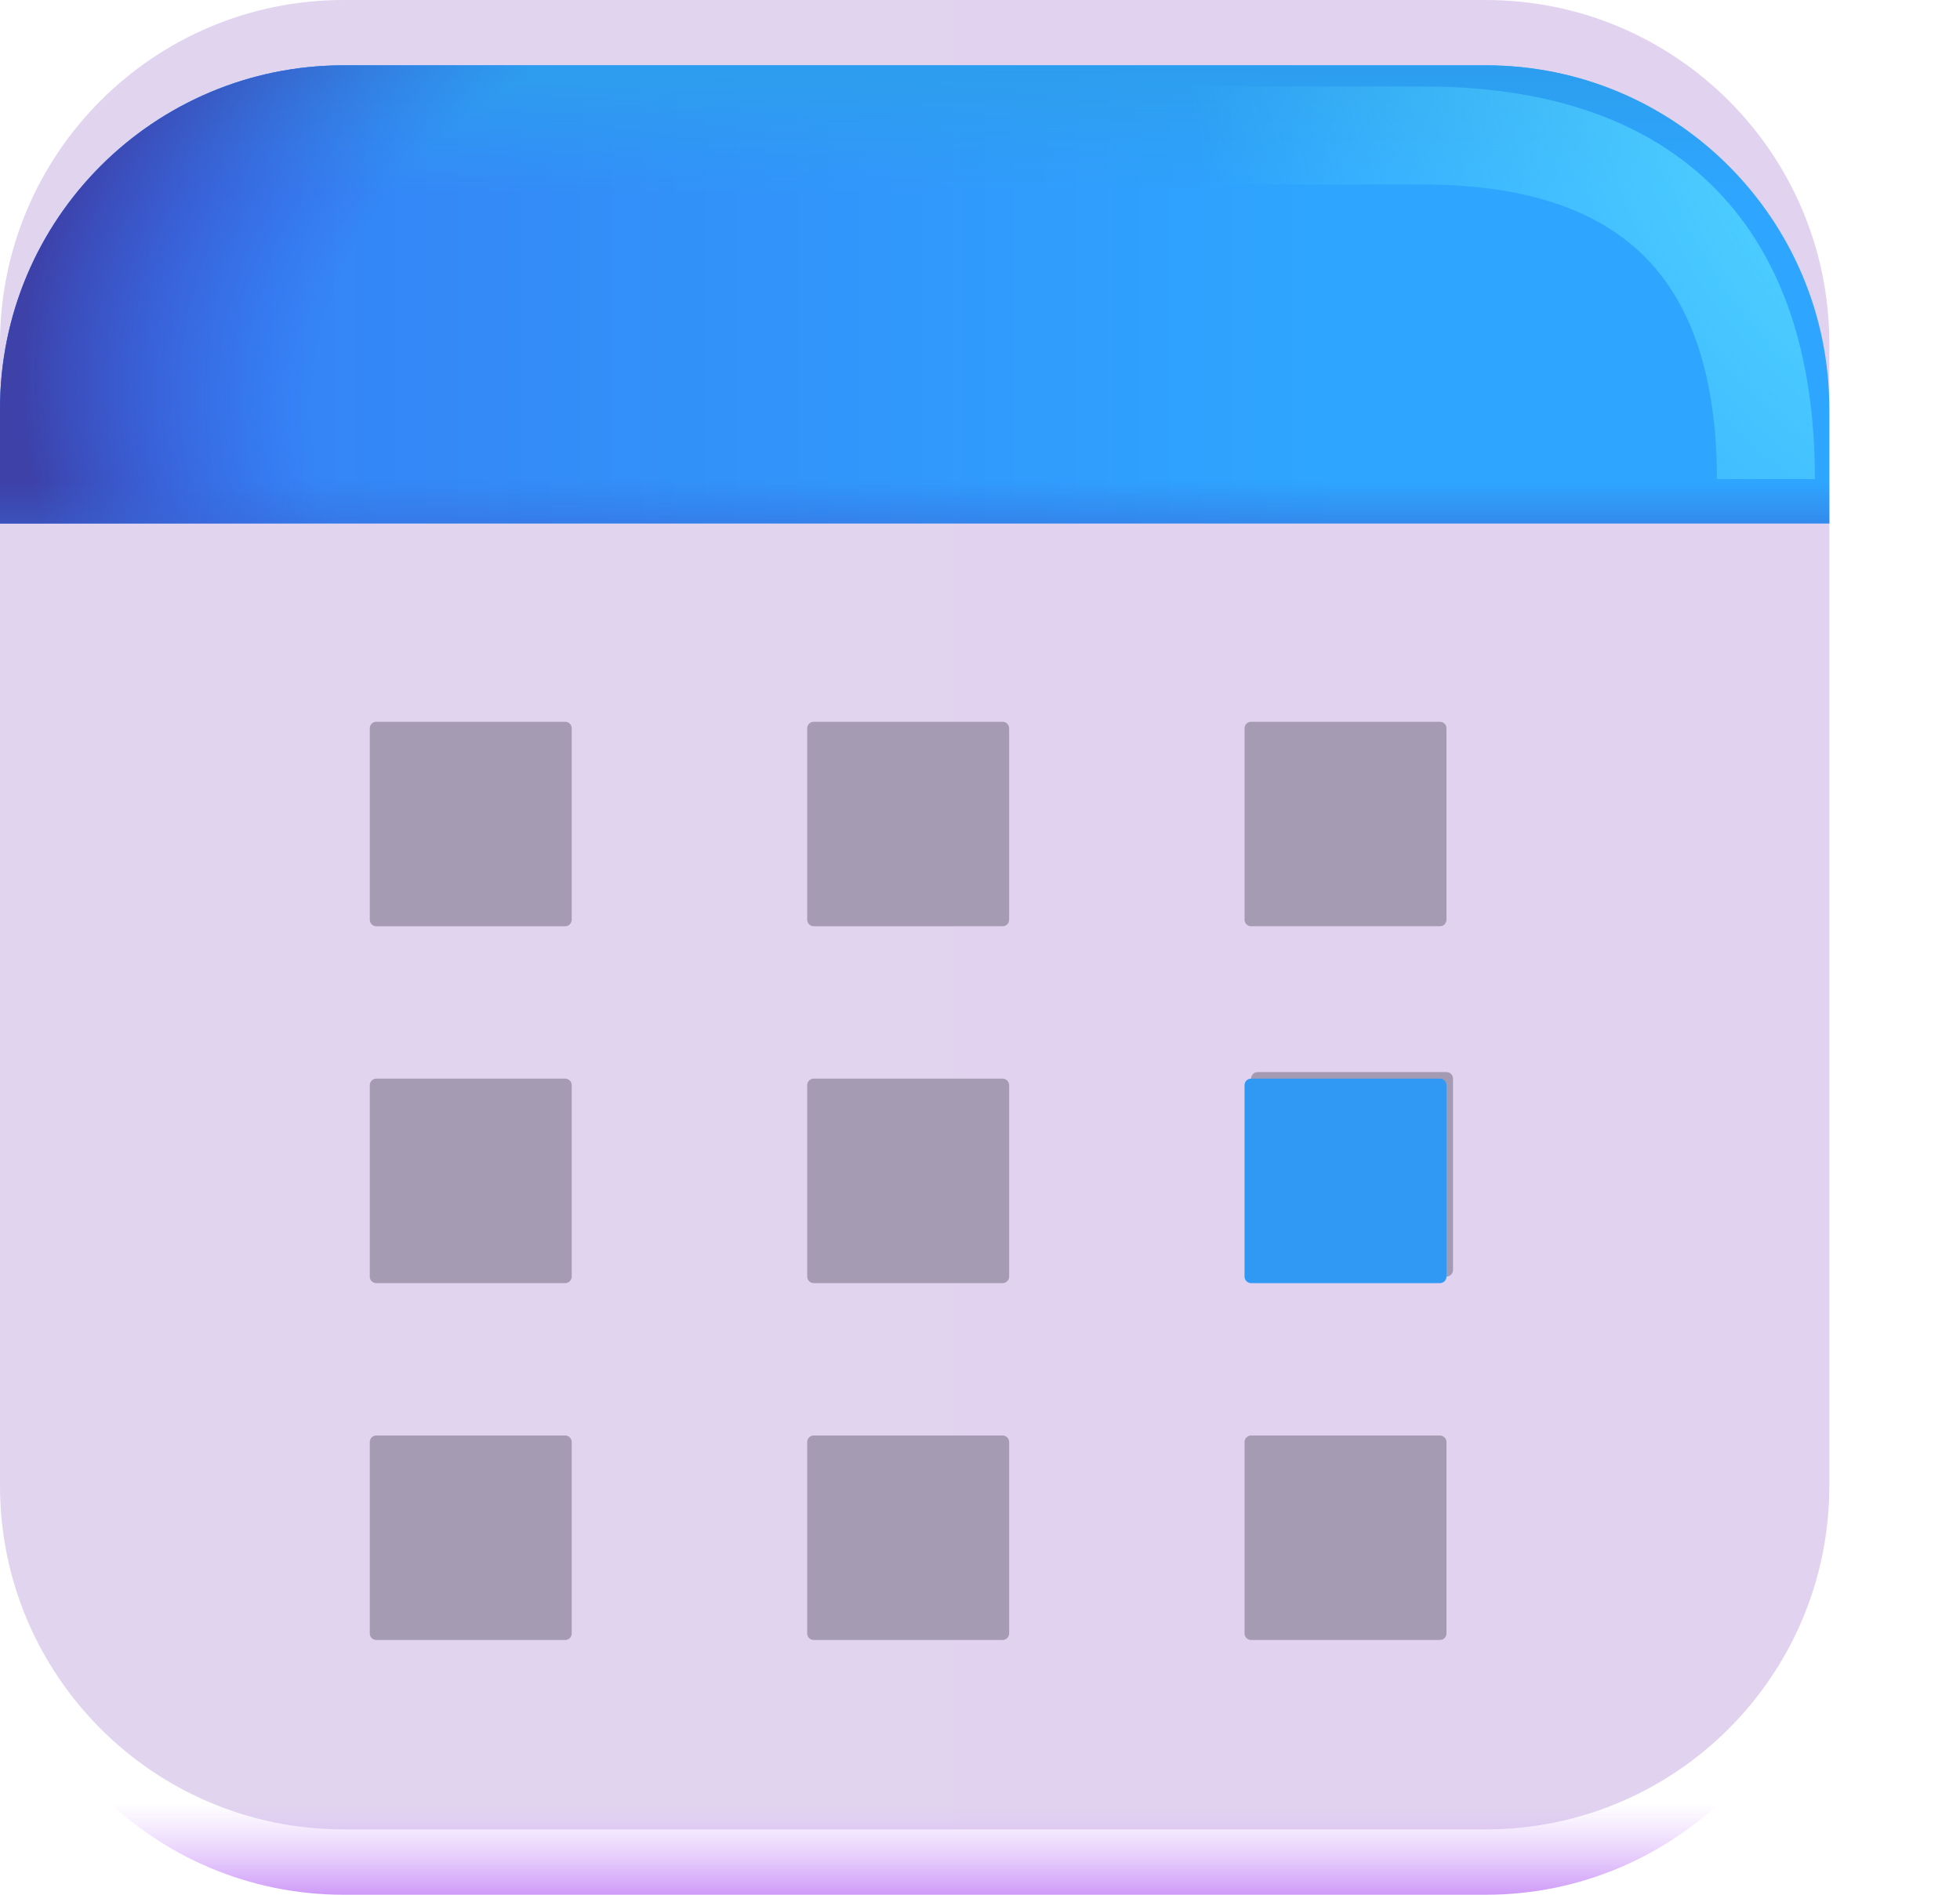 <svg width="30" height="29" viewBox="0 0 30 29" fill="none" xmlns="http://www.w3.org/2000/svg">
<g filter="url(#filter0_iii_933_6735)">
<path d="M22.741 1H5.259C2.354 1 0 3.354 0 6.259V23.741C0 26.645 2.354 29 5.259 29H22.741C25.645 29 28 26.645 28 23.741V6.259C28 3.354 25.645 1 22.741 1Z" fill="url(#paint0_linear_933_6735)"/>
</g>
<path d="M22.741 1H5.259C2.354 1 0 3.354 0 6.259V23.741C0 26.645 2.354 29 5.259 29H22.741C25.645 29 28 26.645 28 23.741V6.259C28 3.354 25.645 1 22.741 1Z" fill="url(#paint1_linear_933_6735)"/>
<path d="M28 8.012H0V6.259C0 3.354 2.354 1 5.259 1H22.741C25.646 1 28 3.354 28 6.259V8.012Z" fill="url(#paint2_linear_933_6735)"/>
<path d="M28 8.012H0V6.259C0 3.354 2.354 1 5.259 1H22.741C25.646 1 28 3.354 28 6.259V8.012Z" fill="url(#paint3_linear_933_6735)"/>
<path d="M28 8.012H0V6.259C0 3.354 2.354 1 5.259 1H22.741C25.646 1 28 3.354 28 6.259V8.012Z" fill="url(#paint4_radial_933_6735)"/>
<path d="M28 8.012H0V6.259C0 3.354 2.354 1 5.259 1H22.741C25.646 1 28 3.354 28 6.259V8.012Z" fill="url(#paint5_linear_933_6735)"/>
<g filter="url(#filter1_f_933_6735)">
<path d="M27.029 7.332C27.029 4.427 25.777 2.073 21.77 2.073H11.597" stroke="url(#paint6_radial_933_6735)" stroke-width="1.5"/>
</g>
<g filter="url(#filter2_dii_933_6735)">
<path d="M8.751 10.947H5.86C5.804 10.947 5.76 10.992 5.76 11.047V13.977C5.76 14.032 5.804 14.077 5.86 14.077H8.751C8.806 14.077 8.851 14.032 8.851 13.977V11.047C8.851 10.992 8.806 10.947 8.751 10.947Z" fill="#A59CB4"/>
</g>
<g filter="url(#filter3_dii_933_6735)">
<path d="M15.446 10.947H12.555C12.5 10.947 12.455 10.992 12.455 11.047V13.977C12.455 14.032 12.5 14.077 12.555 14.077H15.446C15.501 14.077 15.546 14.032 15.546 13.977V11.047C15.546 10.992 15.501 10.947 15.446 10.947Z" fill="#A59CB4"/>
</g>
<g filter="url(#filter4_dii_933_6735)">
<path d="M22.14 10.947H19.249C19.194 10.947 19.149 10.992 19.149 11.047V13.977C19.149 14.032 19.194 14.077 19.249 14.077H22.14C22.195 14.077 22.24 14.032 22.24 13.977V11.047C22.24 10.992 22.195 10.947 22.14 10.947Z" fill="#A59CB4"/>
</g>
<g filter="url(#filter5_dii_933_6735)">
<path d="M8.751 16.409H5.86C5.804 16.409 5.76 16.454 5.76 16.509V19.439C5.76 19.494 5.804 19.539 5.86 19.539H8.751C8.806 19.539 8.851 19.494 8.851 19.439V16.509C8.851 16.454 8.806 16.409 8.751 16.409Z" fill="#A59CB4"/>
</g>
<g filter="url(#filter6_dii_933_6735)">
<path d="M8.751 21.871H5.86C5.804 21.871 5.76 21.916 5.76 21.971V24.901C5.76 24.956 5.804 25.001 5.86 25.001H8.751C8.806 25.001 8.851 24.956 8.851 24.901V21.971C8.851 21.916 8.806 21.871 8.751 21.871Z" fill="#A59CB4"/>
</g>
<g filter="url(#filter7_dii_933_6735)">
<path d="M15.446 16.409H12.555C12.5 16.409 12.455 16.454 12.455 16.509V19.439C12.455 19.494 12.5 19.539 12.555 19.539H15.446C15.501 19.539 15.546 19.494 15.546 19.439V16.509C15.546 16.454 15.501 16.409 15.446 16.409Z" fill="#A59CB4"/>
</g>
<g filter="url(#filter8_dii_933_6735)">
<path d="M15.446 21.871H12.555C12.5 21.871 12.455 21.916 12.455 21.971V24.901C12.455 24.956 12.5 25.001 12.555 25.001H15.446C15.501 25.001 15.546 24.956 15.546 24.901V21.971C15.546 21.916 15.501 21.871 15.446 21.871Z" fill="#A59CB4"/>
</g>
<path d="M22.14 16.409H19.249C19.194 16.409 19.149 16.454 19.149 16.509V19.439C19.149 19.494 19.194 19.539 19.249 19.539H22.14C22.195 19.539 22.24 19.494 22.24 19.439V16.509C22.24 16.454 22.195 16.409 22.14 16.409Z" fill="#A49AB3"/>
<g filter="url(#filter9_dii_933_6735)">
<path d="M22.14 16.409H19.249C19.194 16.409 19.149 16.454 19.149 16.509V19.439C19.149 19.494 19.194 19.539 19.249 19.539H22.14C22.195 19.539 22.24 19.494 22.24 19.439V16.509C22.24 16.454 22.195 16.409 22.14 16.409Z" fill="#2F99F4"/>
</g>
<g filter="url(#filter10_dii_933_6735)">
<path d="M22.14 21.871H19.249C19.194 21.871 19.149 21.916 19.149 21.971V24.901C19.149 24.956 19.194 25.001 19.249 25.001H22.14C22.195 25.001 22.24 24.956 22.24 24.901V21.971C22.24 21.916 22.195 21.871 22.14 21.871Z" fill="#A59CB4"/>
</g>
<defs>
<filter id="filter0_iii_933_6735" x="-1" y="0" width="30" height="29" filterUnits="userSpaceOnUse" color-interpolation-filters="sRGB">
<feFlood flood-opacity="0" result="BackgroundImageFix"/>
<feBlend mode="normal" in="SourceGraphic" in2="BackgroundImageFix" result="shape"/>
<feColorMatrix in="SourceAlpha" type="matrix" values="0 0 0 0 0 0 0 0 0 0 0 0 0 0 0 0 0 0 127 0" result="hardAlpha"/>
<feOffset dy="-1"/>
<feGaussianBlur stdDeviation="0.75"/>
<feComposite in2="hardAlpha" operator="arithmetic" k2="-1" k3="1"/>
<feColorMatrix type="matrix" values="0 0 0 0 0.812 0 0 0 0 0.604 0 0 0 0 0.973 0 0 0 1 0"/>
<feBlend mode="normal" in2="shape" result="effect1_innerShadow_933_6735"/>
<feColorMatrix in="SourceAlpha" type="matrix" values="0 0 0 0 0 0 0 0 0 0 0 0 0 0 0 0 0 0 127 0" result="hardAlpha"/>
<feOffset dx="1"/>
<feGaussianBlur stdDeviation="0.75"/>
<feComposite in2="hardAlpha" operator="arithmetic" k2="-1" k3="1"/>
<feColorMatrix type="matrix" values="0 0 0 0 0.725 0 0 0 0 0.69 0 0 0 0 0.761 0 0 0 1 0"/>
<feBlend mode="normal" in2="effect1_innerShadow_933_6735" result="effect2_innerShadow_933_6735"/>
<feColorMatrix in="SourceAlpha" type="matrix" values="0 0 0 0 0 0 0 0 0 0 0 0 0 0 0 0 0 0 127 0" result="hardAlpha"/>
<feOffset dx="-1"/>
<feGaussianBlur stdDeviation="0.75"/>
<feComposite in2="hardAlpha" operator="arithmetic" k2="-1" k3="1"/>
<feColorMatrix type="matrix" values="0 0 0 0 0.961 0 0 0 0 0.941 0 0 0 0 0.98 0 0 0 1 0"/>
<feBlend mode="normal" in2="effect2_innerShadow_933_6735" result="effect3_innerShadow_933_6735"/>
</filter>
<filter id="filter1_f_933_6735" x="10.347" y="0.073" width="18.682" height="8.509" filterUnits="userSpaceOnUse" color-interpolation-filters="sRGB">
<feFlood flood-opacity="0" result="BackgroundImageFix"/>
<feBlend mode="normal" in="SourceGraphic" in2="BackgroundImageFix" result="shape"/>
<feGaussianBlur stdDeviation="0.625" result="effect1_foregroundBlur_933_6735"/>
</filter>
<filter id="filter2_dii_933_6735" x="5.36" y="10.747" width="3.691" height="3.73" filterUnits="userSpaceOnUse" color-interpolation-filters="sRGB">
<feFlood flood-opacity="0" result="BackgroundImageFix"/>
<feColorMatrix in="SourceAlpha" type="matrix" values="0 0 0 0 0 0 0 0 0 0 0 0 0 0 0 0 0 0 127 0" result="hardAlpha"/>
<feOffset dx="-0.1" dy="0.1"/>
<feGaussianBlur stdDeviation="0.15"/>
<feComposite in2="hardAlpha" operator="out"/>
<feColorMatrix type="matrix" values="0 0 0 0 0.725 0 0 0 0 0.627 0 0 0 0 0.8 0 0 0 1 0"/>
<feBlend mode="normal" in2="BackgroundImageFix" result="effect1_dropShadow_933_6735"/>
<feBlend mode="normal" in="SourceGraphic" in2="effect1_dropShadow_933_6735" result="shape"/>
<feColorMatrix in="SourceAlpha" type="matrix" values="0 0 0 0 0 0 0 0 0 0 0 0 0 0 0 0 0 0 127 0" result="hardAlpha"/>
<feOffset dx="-0.1" dy="0.1"/>
<feGaussianBlur stdDeviation="0.075"/>
<feComposite in2="hardAlpha" operator="arithmetic" k2="-1" k3="1"/>
<feColorMatrix type="matrix" values="0 0 0 0 0.729 0 0 0 0 0.706 0 0 0 0 0.773 0 0 0 1 0"/>
<feBlend mode="normal" in2="shape" result="effect2_innerShadow_933_6735"/>
<feColorMatrix in="SourceAlpha" type="matrix" values="0 0 0 0 0 0 0 0 0 0 0 0 0 0 0 0 0 0 127 0" result="hardAlpha"/>
<feOffset dx="0.1" dy="-0.1"/>
<feGaussianBlur stdDeviation="0.075"/>
<feComposite in2="hardAlpha" operator="arithmetic" k2="-1" k3="1"/>
<feColorMatrix type="matrix" values="0 0 0 0 0.576 0 0 0 0 0.525 0 0 0 0 0.647 0 0 0 1 0"/>
<feBlend mode="normal" in2="effect2_innerShadow_933_6735" result="effect3_innerShadow_933_6735"/>
</filter>
<filter id="filter3_dii_933_6735" x="12.055" y="10.747" width="3.691" height="3.73" filterUnits="userSpaceOnUse" color-interpolation-filters="sRGB">
<feFlood flood-opacity="0" result="BackgroundImageFix"/>
<feColorMatrix in="SourceAlpha" type="matrix" values="0 0 0 0 0 0 0 0 0 0 0 0 0 0 0 0 0 0 127 0" result="hardAlpha"/>
<feOffset dx="-0.1" dy="0.1"/>
<feGaussianBlur stdDeviation="0.15"/>
<feComposite in2="hardAlpha" operator="out"/>
<feColorMatrix type="matrix" values="0 0 0 0 0.725 0 0 0 0 0.627 0 0 0 0 0.8 0 0 0 1 0"/>
<feBlend mode="normal" in2="BackgroundImageFix" result="effect1_dropShadow_933_6735"/>
<feBlend mode="normal" in="SourceGraphic" in2="effect1_dropShadow_933_6735" result="shape"/>
<feColorMatrix in="SourceAlpha" type="matrix" values="0 0 0 0 0 0 0 0 0 0 0 0 0 0 0 0 0 0 127 0" result="hardAlpha"/>
<feOffset dx="-0.1" dy="0.1"/>
<feGaussianBlur stdDeviation="0.075"/>
<feComposite in2="hardAlpha" operator="arithmetic" k2="-1" k3="1"/>
<feColorMatrix type="matrix" values="0 0 0 0 0.729 0 0 0 0 0.706 0 0 0 0 0.773 0 0 0 1 0"/>
<feBlend mode="normal" in2="shape" result="effect2_innerShadow_933_6735"/>
<feColorMatrix in="SourceAlpha" type="matrix" values="0 0 0 0 0 0 0 0 0 0 0 0 0 0 0 0 0 0 127 0" result="hardAlpha"/>
<feOffset dx="0.1" dy="-0.1"/>
<feGaussianBlur stdDeviation="0.075"/>
<feComposite in2="hardAlpha" operator="arithmetic" k2="-1" k3="1"/>
<feColorMatrix type="matrix" values="0 0 0 0 0.576 0 0 0 0 0.525 0 0 0 0 0.647 0 0 0 1 0"/>
<feBlend mode="normal" in2="effect2_innerShadow_933_6735" result="effect3_innerShadow_933_6735"/>
</filter>
<filter id="filter4_dii_933_6735" x="18.749" y="10.747" width="3.691" height="3.73" filterUnits="userSpaceOnUse" color-interpolation-filters="sRGB">
<feFlood flood-opacity="0" result="BackgroundImageFix"/>
<feColorMatrix in="SourceAlpha" type="matrix" values="0 0 0 0 0 0 0 0 0 0 0 0 0 0 0 0 0 0 127 0" result="hardAlpha"/>
<feOffset dx="-0.1" dy="0.1"/>
<feGaussianBlur stdDeviation="0.15"/>
<feComposite in2="hardAlpha" operator="out"/>
<feColorMatrix type="matrix" values="0 0 0 0 0.725 0 0 0 0 0.627 0 0 0 0 0.8 0 0 0 1 0"/>
<feBlend mode="normal" in2="BackgroundImageFix" result="effect1_dropShadow_933_6735"/>
<feBlend mode="normal" in="SourceGraphic" in2="effect1_dropShadow_933_6735" result="shape"/>
<feColorMatrix in="SourceAlpha" type="matrix" values="0 0 0 0 0 0 0 0 0 0 0 0 0 0 0 0 0 0 127 0" result="hardAlpha"/>
<feOffset dx="-0.1" dy="0.1"/>
<feGaussianBlur stdDeviation="0.075"/>
<feComposite in2="hardAlpha" operator="arithmetic" k2="-1" k3="1"/>
<feColorMatrix type="matrix" values="0 0 0 0 0.729 0 0 0 0 0.706 0 0 0 0 0.773 0 0 0 1 0"/>
<feBlend mode="normal" in2="shape" result="effect2_innerShadow_933_6735"/>
<feColorMatrix in="SourceAlpha" type="matrix" values="0 0 0 0 0 0 0 0 0 0 0 0 0 0 0 0 0 0 127 0" result="hardAlpha"/>
<feOffset dx="0.1" dy="-0.1"/>
<feGaussianBlur stdDeviation="0.075"/>
<feComposite in2="hardAlpha" operator="arithmetic" k2="-1" k3="1"/>
<feColorMatrix type="matrix" values="0 0 0 0 0.576 0 0 0 0 0.525 0 0 0 0 0.647 0 0 0 1 0"/>
<feBlend mode="normal" in2="effect2_innerShadow_933_6735" result="effect3_innerShadow_933_6735"/>
</filter>
<filter id="filter5_dii_933_6735" x="5.36" y="16.209" width="3.691" height="3.73" filterUnits="userSpaceOnUse" color-interpolation-filters="sRGB">
<feFlood flood-opacity="0" result="BackgroundImageFix"/>
<feColorMatrix in="SourceAlpha" type="matrix" values="0 0 0 0 0 0 0 0 0 0 0 0 0 0 0 0 0 0 127 0" result="hardAlpha"/>
<feOffset dx="-0.1" dy="0.1"/>
<feGaussianBlur stdDeviation="0.15"/>
<feComposite in2="hardAlpha" operator="out"/>
<feColorMatrix type="matrix" values="0 0 0 0 0.725 0 0 0 0 0.627 0 0 0 0 0.8 0 0 0 1 0"/>
<feBlend mode="normal" in2="BackgroundImageFix" result="effect1_dropShadow_933_6735"/>
<feBlend mode="normal" in="SourceGraphic" in2="effect1_dropShadow_933_6735" result="shape"/>
<feColorMatrix in="SourceAlpha" type="matrix" values="0 0 0 0 0 0 0 0 0 0 0 0 0 0 0 0 0 0 127 0" result="hardAlpha"/>
<feOffset dx="-0.1" dy="0.1"/>
<feGaussianBlur stdDeviation="0.075"/>
<feComposite in2="hardAlpha" operator="arithmetic" k2="-1" k3="1"/>
<feColorMatrix type="matrix" values="0 0 0 0 0.729 0 0 0 0 0.706 0 0 0 0 0.773 0 0 0 1 0"/>
<feBlend mode="normal" in2="shape" result="effect2_innerShadow_933_6735"/>
<feColorMatrix in="SourceAlpha" type="matrix" values="0 0 0 0 0 0 0 0 0 0 0 0 0 0 0 0 0 0 127 0" result="hardAlpha"/>
<feOffset dx="0.1" dy="-0.1"/>
<feGaussianBlur stdDeviation="0.075"/>
<feComposite in2="hardAlpha" operator="arithmetic" k2="-1" k3="1"/>
<feColorMatrix type="matrix" values="0 0 0 0 0.576 0 0 0 0 0.525 0 0 0 0 0.647 0 0 0 1 0"/>
<feBlend mode="normal" in2="effect2_innerShadow_933_6735" result="effect3_innerShadow_933_6735"/>
</filter>
<filter id="filter6_dii_933_6735" x="5.36" y="21.671" width="3.691" height="3.73" filterUnits="userSpaceOnUse" color-interpolation-filters="sRGB">
<feFlood flood-opacity="0" result="BackgroundImageFix"/>
<feColorMatrix in="SourceAlpha" type="matrix" values="0 0 0 0 0 0 0 0 0 0 0 0 0 0 0 0 0 0 127 0" result="hardAlpha"/>
<feOffset dx="-0.1" dy="0.1"/>
<feGaussianBlur stdDeviation="0.15"/>
<feComposite in2="hardAlpha" operator="out"/>
<feColorMatrix type="matrix" values="0 0 0 0 0.725 0 0 0 0 0.627 0 0 0 0 0.8 0 0 0 1 0"/>
<feBlend mode="normal" in2="BackgroundImageFix" result="effect1_dropShadow_933_6735"/>
<feBlend mode="normal" in="SourceGraphic" in2="effect1_dropShadow_933_6735" result="shape"/>
<feColorMatrix in="SourceAlpha" type="matrix" values="0 0 0 0 0 0 0 0 0 0 0 0 0 0 0 0 0 0 127 0" result="hardAlpha"/>
<feOffset dx="-0.1" dy="0.1"/>
<feGaussianBlur stdDeviation="0.075"/>
<feComposite in2="hardAlpha" operator="arithmetic" k2="-1" k3="1"/>
<feColorMatrix type="matrix" values="0 0 0 0 0.729 0 0 0 0 0.706 0 0 0 0 0.773 0 0 0 1 0"/>
<feBlend mode="normal" in2="shape" result="effect2_innerShadow_933_6735"/>
<feColorMatrix in="SourceAlpha" type="matrix" values="0 0 0 0 0 0 0 0 0 0 0 0 0 0 0 0 0 0 127 0" result="hardAlpha"/>
<feOffset dx="0.1" dy="-0.1"/>
<feGaussianBlur stdDeviation="0.075"/>
<feComposite in2="hardAlpha" operator="arithmetic" k2="-1" k3="1"/>
<feColorMatrix type="matrix" values="0 0 0 0 0.576 0 0 0 0 0.525 0 0 0 0 0.647 0 0 0 1 0"/>
<feBlend mode="normal" in2="effect2_innerShadow_933_6735" result="effect3_innerShadow_933_6735"/>
</filter>
<filter id="filter7_dii_933_6735" x="12.055" y="16.209" width="3.691" height="3.73" filterUnits="userSpaceOnUse" color-interpolation-filters="sRGB">
<feFlood flood-opacity="0" result="BackgroundImageFix"/>
<feColorMatrix in="SourceAlpha" type="matrix" values="0 0 0 0 0 0 0 0 0 0 0 0 0 0 0 0 0 0 127 0" result="hardAlpha"/>
<feOffset dx="-0.1" dy="0.1"/>
<feGaussianBlur stdDeviation="0.15"/>
<feComposite in2="hardAlpha" operator="out"/>
<feColorMatrix type="matrix" values="0 0 0 0 0.725 0 0 0 0 0.627 0 0 0 0 0.8 0 0 0 1 0"/>
<feBlend mode="normal" in2="BackgroundImageFix" result="effect1_dropShadow_933_6735"/>
<feBlend mode="normal" in="SourceGraphic" in2="effect1_dropShadow_933_6735" result="shape"/>
<feColorMatrix in="SourceAlpha" type="matrix" values="0 0 0 0 0 0 0 0 0 0 0 0 0 0 0 0 0 0 127 0" result="hardAlpha"/>
<feOffset dx="-0.1" dy="0.1"/>
<feGaussianBlur stdDeviation="0.075"/>
<feComposite in2="hardAlpha" operator="arithmetic" k2="-1" k3="1"/>
<feColorMatrix type="matrix" values="0 0 0 0 0.729 0 0 0 0 0.706 0 0 0 0 0.773 0 0 0 1 0"/>
<feBlend mode="normal" in2="shape" result="effect2_innerShadow_933_6735"/>
<feColorMatrix in="SourceAlpha" type="matrix" values="0 0 0 0 0 0 0 0 0 0 0 0 0 0 0 0 0 0 127 0" result="hardAlpha"/>
<feOffset dx="0.1" dy="-0.1"/>
<feGaussianBlur stdDeviation="0.075"/>
<feComposite in2="hardAlpha" operator="arithmetic" k2="-1" k3="1"/>
<feColorMatrix type="matrix" values="0 0 0 0 0.576 0 0 0 0 0.525 0 0 0 0 0.647 0 0 0 1 0"/>
<feBlend mode="normal" in2="effect2_innerShadow_933_6735" result="effect3_innerShadow_933_6735"/>
</filter>
<filter id="filter8_dii_933_6735" x="12.055" y="21.671" width="3.691" height="3.73" filterUnits="userSpaceOnUse" color-interpolation-filters="sRGB">
<feFlood flood-opacity="0" result="BackgroundImageFix"/>
<feColorMatrix in="SourceAlpha" type="matrix" values="0 0 0 0 0 0 0 0 0 0 0 0 0 0 0 0 0 0 127 0" result="hardAlpha"/>
<feOffset dx="-0.1" dy="0.1"/>
<feGaussianBlur stdDeviation="0.15"/>
<feComposite in2="hardAlpha" operator="out"/>
<feColorMatrix type="matrix" values="0 0 0 0 0.725 0 0 0 0 0.627 0 0 0 0 0.8 0 0 0 1 0"/>
<feBlend mode="normal" in2="BackgroundImageFix" result="effect1_dropShadow_933_6735"/>
<feBlend mode="normal" in="SourceGraphic" in2="effect1_dropShadow_933_6735" result="shape"/>
<feColorMatrix in="SourceAlpha" type="matrix" values="0 0 0 0 0 0 0 0 0 0 0 0 0 0 0 0 0 0 127 0" result="hardAlpha"/>
<feOffset dx="-0.1" dy="0.1"/>
<feGaussianBlur stdDeviation="0.075"/>
<feComposite in2="hardAlpha" operator="arithmetic" k2="-1" k3="1"/>
<feColorMatrix type="matrix" values="0 0 0 0 0.729 0 0 0 0 0.706 0 0 0 0 0.773 0 0 0 1 0"/>
<feBlend mode="normal" in2="shape" result="effect2_innerShadow_933_6735"/>
<feColorMatrix in="SourceAlpha" type="matrix" values="0 0 0 0 0 0 0 0 0 0 0 0 0 0 0 0 0 0 127 0" result="hardAlpha"/>
<feOffset dx="0.1" dy="-0.1"/>
<feGaussianBlur stdDeviation="0.075"/>
<feComposite in2="hardAlpha" operator="arithmetic" k2="-1" k3="1"/>
<feColorMatrix type="matrix" values="0 0 0 0 0.576 0 0 0 0 0.525 0 0 0 0 0.647 0 0 0 1 0"/>
<feBlend mode="normal" in2="effect2_innerShadow_933_6735" result="effect3_innerShadow_933_6735"/>
</filter>
<filter id="filter9_dii_933_6735" x="18.749" y="16.209" width="3.691" height="3.73" filterUnits="userSpaceOnUse" color-interpolation-filters="sRGB">
<feFlood flood-opacity="0" result="BackgroundImageFix"/>
<feColorMatrix in="SourceAlpha" type="matrix" values="0 0 0 0 0 0 0 0 0 0 0 0 0 0 0 0 0 0 127 0" result="hardAlpha"/>
<feOffset dx="-0.1" dy="0.1"/>
<feGaussianBlur stdDeviation="0.15"/>
<feComposite in2="hardAlpha" operator="out"/>
<feColorMatrix type="matrix" values="0 0 0 0 0.725 0 0 0 0 0.627 0 0 0 0 0.8 0 0 0 1 0"/>
<feBlend mode="normal" in2="BackgroundImageFix" result="effect1_dropShadow_933_6735"/>
<feBlend mode="normal" in="SourceGraphic" in2="effect1_dropShadow_933_6735" result="shape"/>
<feColorMatrix in="SourceAlpha" type="matrix" values="0 0 0 0 0 0 0 0 0 0 0 0 0 0 0 0 0 0 127 0" result="hardAlpha"/>
<feOffset dx="-0.1" dy="0.1"/>
<feGaussianBlur stdDeviation="0.075"/>
<feComposite in2="hardAlpha" operator="arithmetic" k2="-1" k3="1"/>
<feColorMatrix type="matrix" values="0 0 0 0 0.259 0 0 0 0 0.675 0 0 0 0 1 0 0 0 1 0"/>
<feBlend mode="normal" in2="shape" result="effect2_innerShadow_933_6735"/>
<feColorMatrix in="SourceAlpha" type="matrix" values="0 0 0 0 0 0 0 0 0 0 0 0 0 0 0 0 0 0 127 0" result="hardAlpha"/>
<feOffset dx="0.1" dy="-0.1"/>
<feGaussianBlur stdDeviation="0.075"/>
<feComposite in2="hardAlpha" operator="arithmetic" k2="-1" k3="1"/>
<feColorMatrix type="matrix" values="0 0 0 0 0.161 0 0 0 0 0.486 0 0 0 0 0.898 0 0 0 1 0"/>
<feBlend mode="normal" in2="effect2_innerShadow_933_6735" result="effect3_innerShadow_933_6735"/>
</filter>
<filter id="filter10_dii_933_6735" x="18.749" y="21.671" width="3.691" height="3.73" filterUnits="userSpaceOnUse" color-interpolation-filters="sRGB">
<feFlood flood-opacity="0" result="BackgroundImageFix"/>
<feColorMatrix in="SourceAlpha" type="matrix" values="0 0 0 0 0 0 0 0 0 0 0 0 0 0 0 0 0 0 127 0" result="hardAlpha"/>
<feOffset dx="-0.1" dy="0.1"/>
<feGaussianBlur stdDeviation="0.15"/>
<feComposite in2="hardAlpha" operator="out"/>
<feColorMatrix type="matrix" values="0 0 0 0 0.725 0 0 0 0 0.627 0 0 0 0 0.8 0 0 0 1 0"/>
<feBlend mode="normal" in2="BackgroundImageFix" result="effect1_dropShadow_933_6735"/>
<feBlend mode="normal" in="SourceGraphic" in2="effect1_dropShadow_933_6735" result="shape"/>
<feColorMatrix in="SourceAlpha" type="matrix" values="0 0 0 0 0 0 0 0 0 0 0 0 0 0 0 0 0 0 127 0" result="hardAlpha"/>
<feOffset dx="-0.1" dy="0.1"/>
<feGaussianBlur stdDeviation="0.075"/>
<feComposite in2="hardAlpha" operator="arithmetic" k2="-1" k3="1"/>
<feColorMatrix type="matrix" values="0 0 0 0 0.729 0 0 0 0 0.706 0 0 0 0 0.773 0 0 0 1 0"/>
<feBlend mode="normal" in2="shape" result="effect2_innerShadow_933_6735"/>
<feColorMatrix in="SourceAlpha" type="matrix" values="0 0 0 0 0 0 0 0 0 0 0 0 0 0 0 0 0 0 127 0" result="hardAlpha"/>
<feOffset dx="0.1" dy="-0.1"/>
<feGaussianBlur stdDeviation="0.075"/>
<feComposite in2="hardAlpha" operator="arithmetic" k2="-1" k3="1"/>
<feColorMatrix type="matrix" values="0 0 0 0 0.576 0 0 0 0 0.525 0 0 0 0 0.647 0 0 0 1 0"/>
<feBlend mode="normal" in2="effect2_innerShadow_933_6735" result="effect3_innerShadow_933_6735"/>
</filter>
<linearGradient id="paint0_linear_933_6735" x1="3.114" y1="16.62" x2="26.091" y2="16.62" gradientUnits="userSpaceOnUse">
<stop stop-color="#E1D4EF"/>
<stop offset="1" stop-color="#E1D3EF"/>
</linearGradient>
<linearGradient id="paint1_linear_933_6735" x1="17.398" y1="29.001" x2="17.398" y2="27.577" gradientUnits="userSpaceOnUse">
<stop stop-color="#CE9AF8"/>
<stop offset="1" stop-color="#DFC0FC" stop-opacity="0"/>
</linearGradient>
<linearGradient id="paint2_linear_933_6735" x1="-0.329" y1="6.416" x2="25.902" y2="6.416" gradientUnits="userSpaceOnUse">
<stop stop-color="#377AF3"/>
<stop offset="0.794" stop-color="#2EA6FF"/>
</linearGradient>
<linearGradient id="paint3_linear_933_6735" x1="14.001" y1="1" x2="14.001" y2="2.972" gradientUnits="userSpaceOnUse">
<stop stop-color="#2D9EEE"/>
<stop offset="1" stop-color="#2D9EEE" stop-opacity="0"/>
</linearGradient>
<radialGradient id="paint4_radial_933_6735" cx="0" cy="0" r="1" gradientUnits="userSpaceOnUse" gradientTransform="translate(19.743 8.012) rotate(-169.931) scale(20.052 11.394)">
<stop offset="0.759" stop-color="#3955E1" stop-opacity="0"/>
<stop offset="0.987" stop-color="#3D41A8"/>
</radialGradient>
<linearGradient id="paint5_linear_933_6735" x1="19.204" y1="8.857" x2="19.204" y2="7.355" gradientUnits="userSpaceOnUse">
<stop stop-color="#3867D5"/>
<stop offset="1" stop-color="#3867D5" stop-opacity="0"/>
</linearGradient>
<radialGradient id="paint6_radial_933_6735" cx="0" cy="0" r="1" gradientUnits="userSpaceOnUse" gradientTransform="translate(29.031 2.073) rotate(152.761) scale(10.104 14.529)">
<stop stop-color="#55D9FF"/>
<stop offset="1" stop-color="#55D9FF" stop-opacity="0"/>
</radialGradient>
</defs>
</svg>
